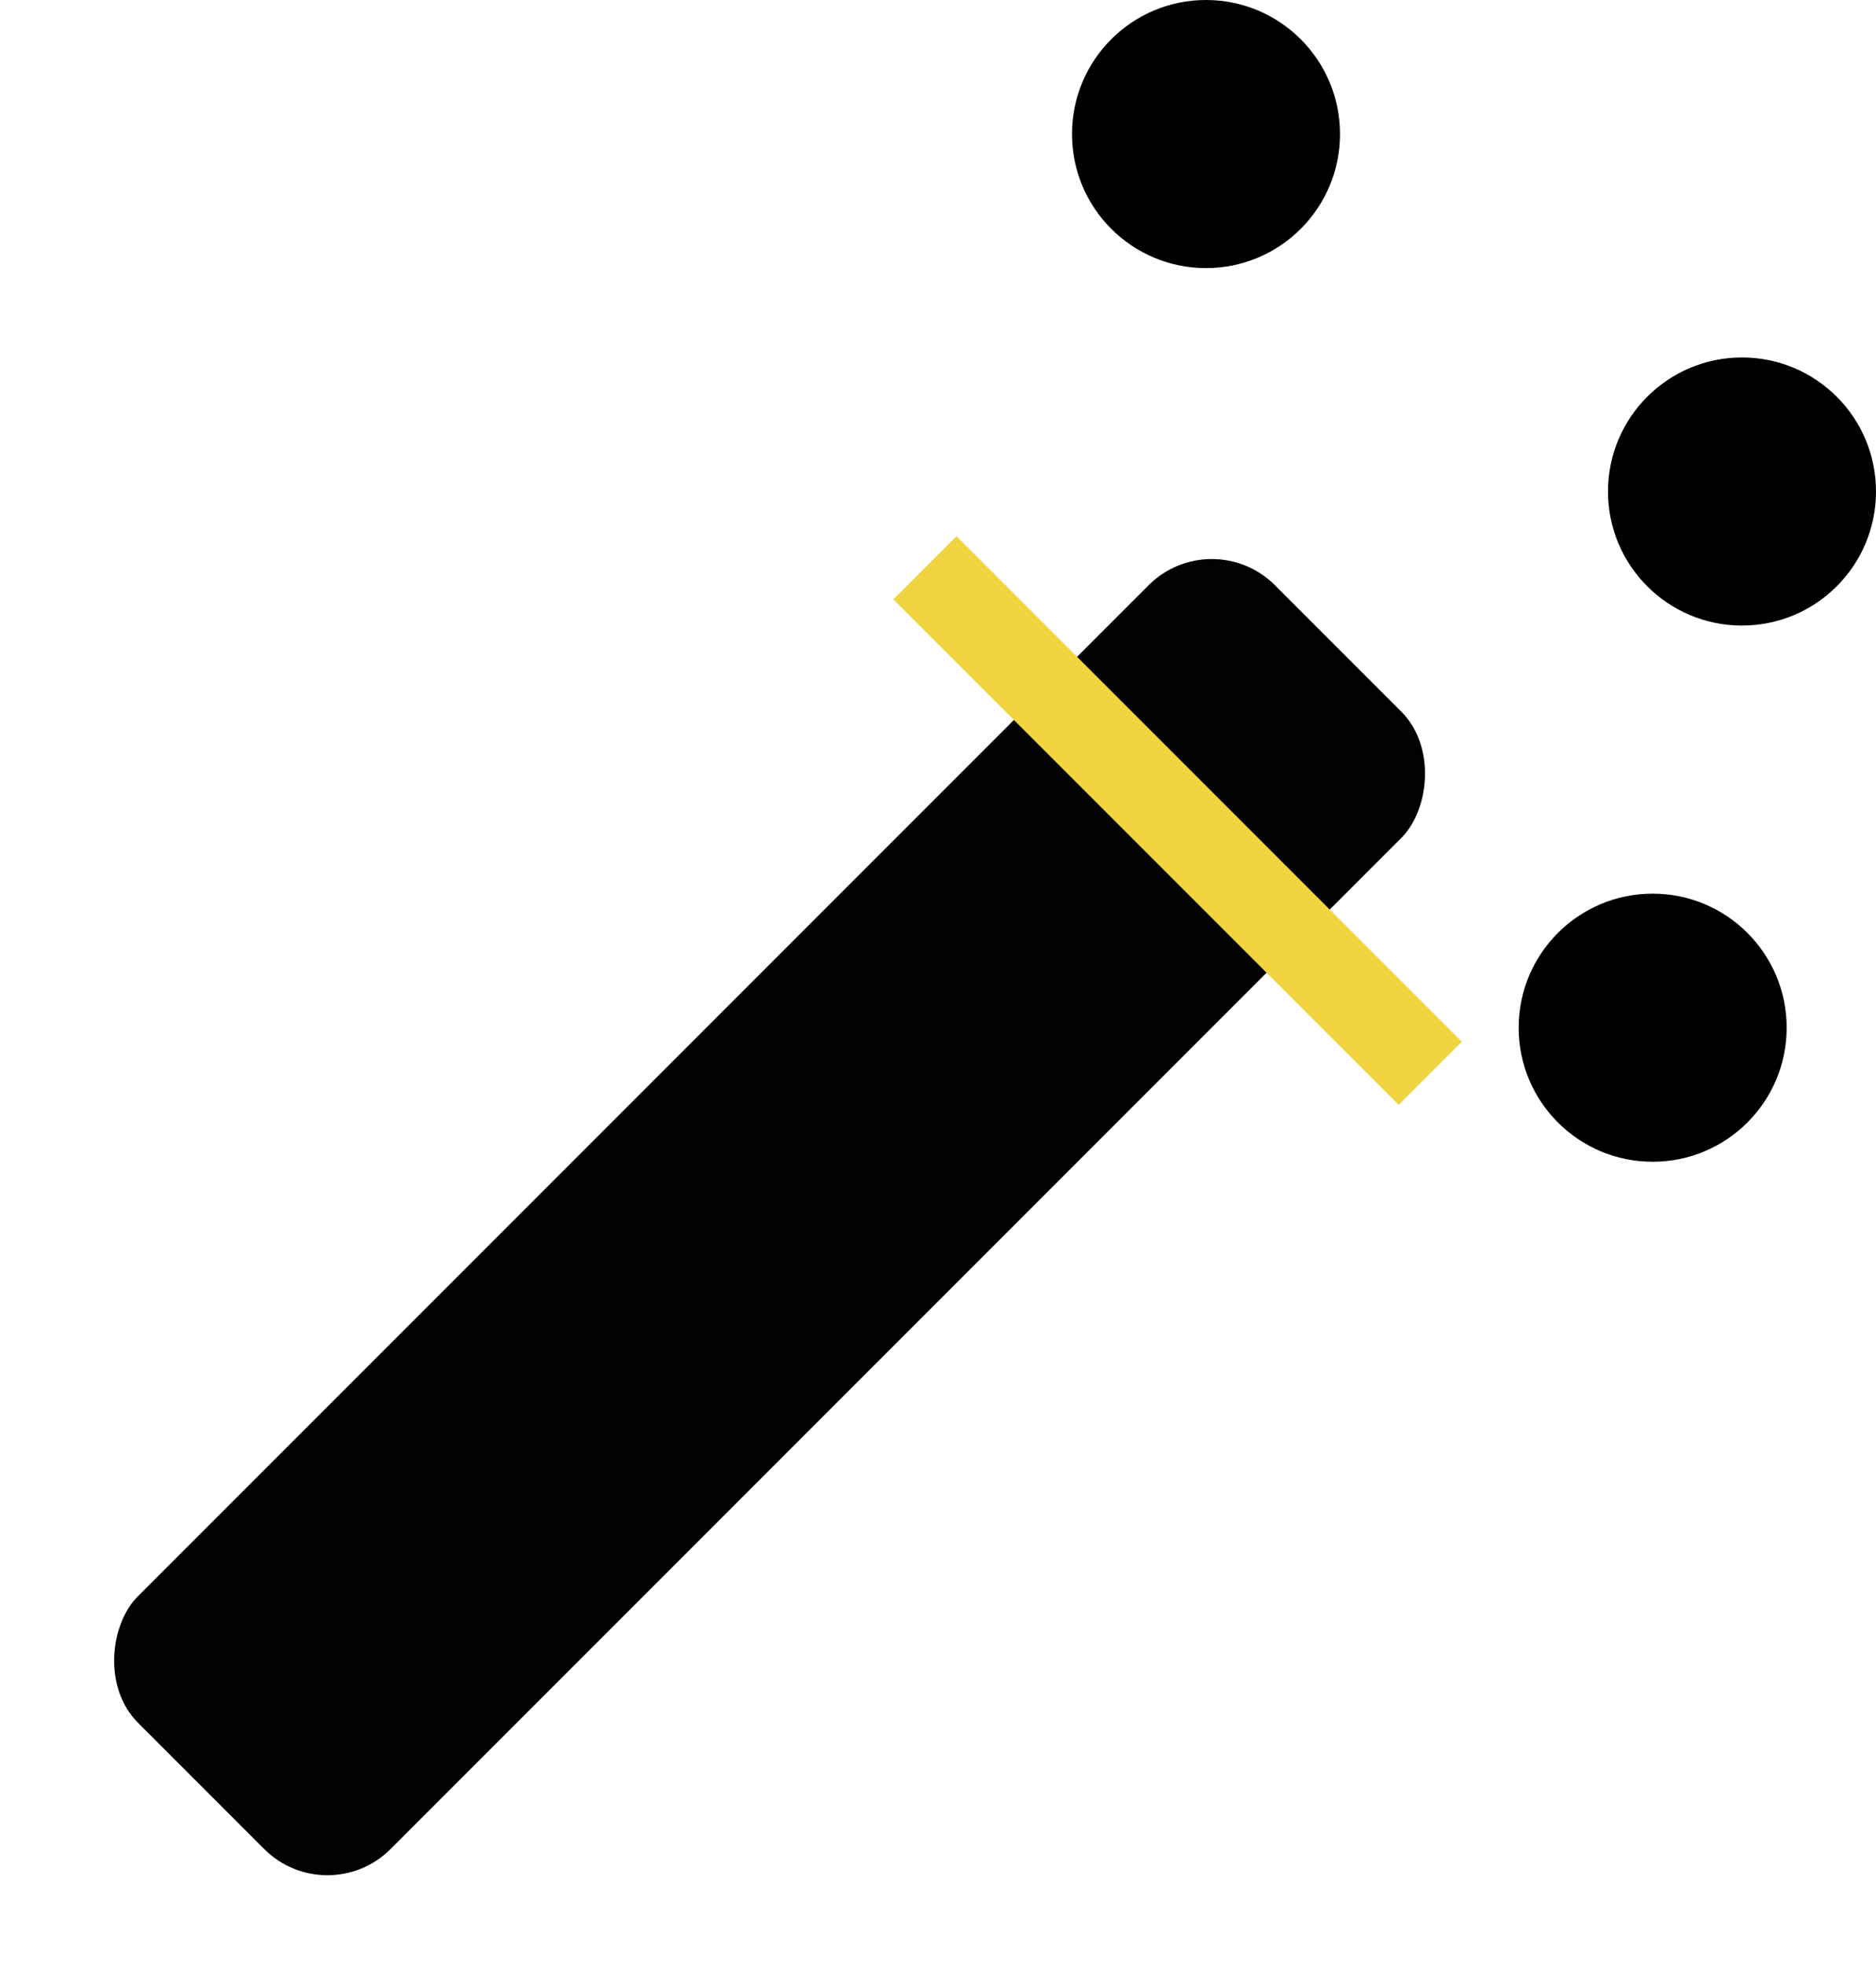 <svg width="21" height="22" viewBox="0 0 21 22" fill="none" xmlns="http://www.w3.org/2000/svg">
<rect x="3.665" y="21.398" width="4" height="18" rx="1" transform="rotate(-135 3.665 21.398)" fill="#020202"/>
<rect x="10.707" y="6" width="8" height="1" transform="rotate(45 10.707 6)" fill="#F0D440"/>
<circle cx="13.5" cy="1.5" r="1.5" fill="black"/>
<circle cx="18.5" cy="11.5" r="1.5" fill="black"/>
<circle cx="19.5" cy="5.5" r="1.5" fill="black"/>
</svg>
